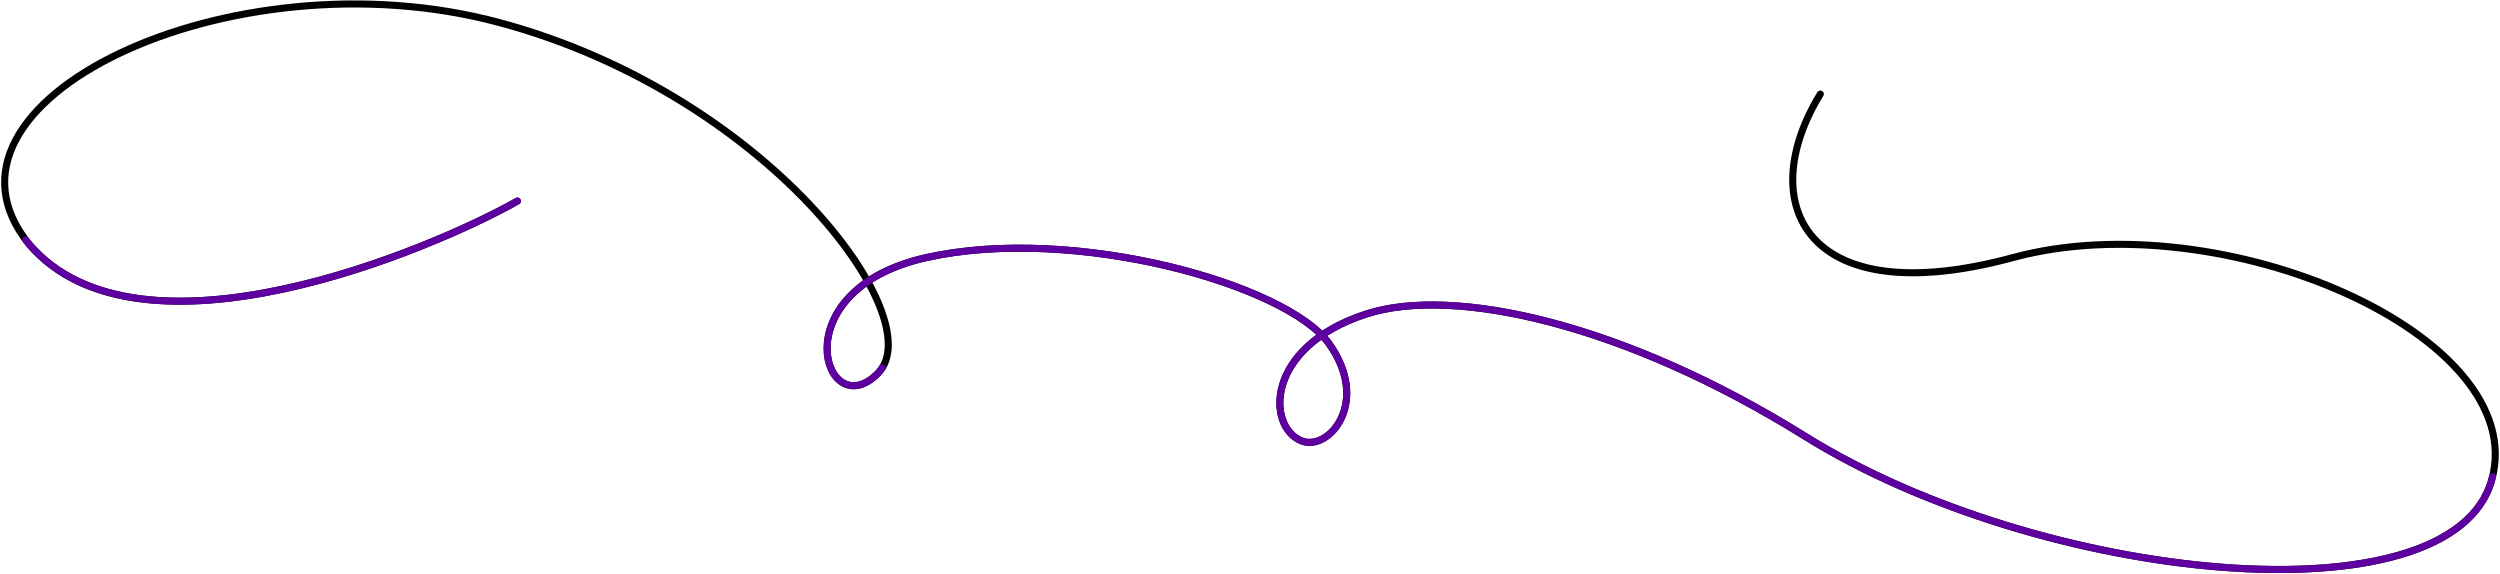 <?xml version="1.0" encoding="utf-8"?>
<!-- Generator: Adobe Illustrator 25.2.3, SVG Export Plug-In . SVG Version: 6.00 Build 0)  -->
<svg version="1.1" id="Livello_1" xmlns="http://www.w3.org/2000/svg" xmlns:xlink="http://www.w3.org/1999/xlink" x="0px" y="0px"
	 viewBox="0 0 1063 244" style="enable-background:new 0 0 1063 244;" xml:space="preserve">
<style type="text/css">
	.st0{fill:none;stroke:#000001;stroke-width:3;stroke-linecap:round;}
	.st1{fill:none;stroke:#5E009F;stroke-width:3;stroke-linecap:round;}
</style>
<path id="completo" class="st0" d="M220,85.5c-36.8,20.8-160.5,73-207.5,18.5C-37,43.5,98-21,212,9.5C326,40,396,135,373.5,158.5
	s-42.5-35,20.5-49c63-14,153,11.5,171,36.5s0,46-11.5,41.5c-15-5.9-15.8-40,27.5-54c37-12,109.5,4,186.5,52
	c100,62.3,275,80,292,18.5S944.5,85.5,856,109.5c-88.5,24-110.5-23-82-69.5"/>
<path id="trim2" class="st1" d="M375.1,156.4c-0.5,0.7-1,1.4-1.6,2.1c-22.5,23.5-42.5-35,20.5-49c63-14,153,11.5,171,36.5
	s0,46-11.5,41.5c-15-5.9-15.8-40,27.5-54c37-12,109.5,4,186.5,52c100,62.3,275,80,292,18.5c0.1-0.4,0.2-0.8,0.3-1.3"/>
<path id="trim1" class="st1" d="M220,85.5c-36.8,20.8-160.5,73-207.5,18.5c-0.5-0.6-1-1.3-1.5-1.9"/>
</svg>
